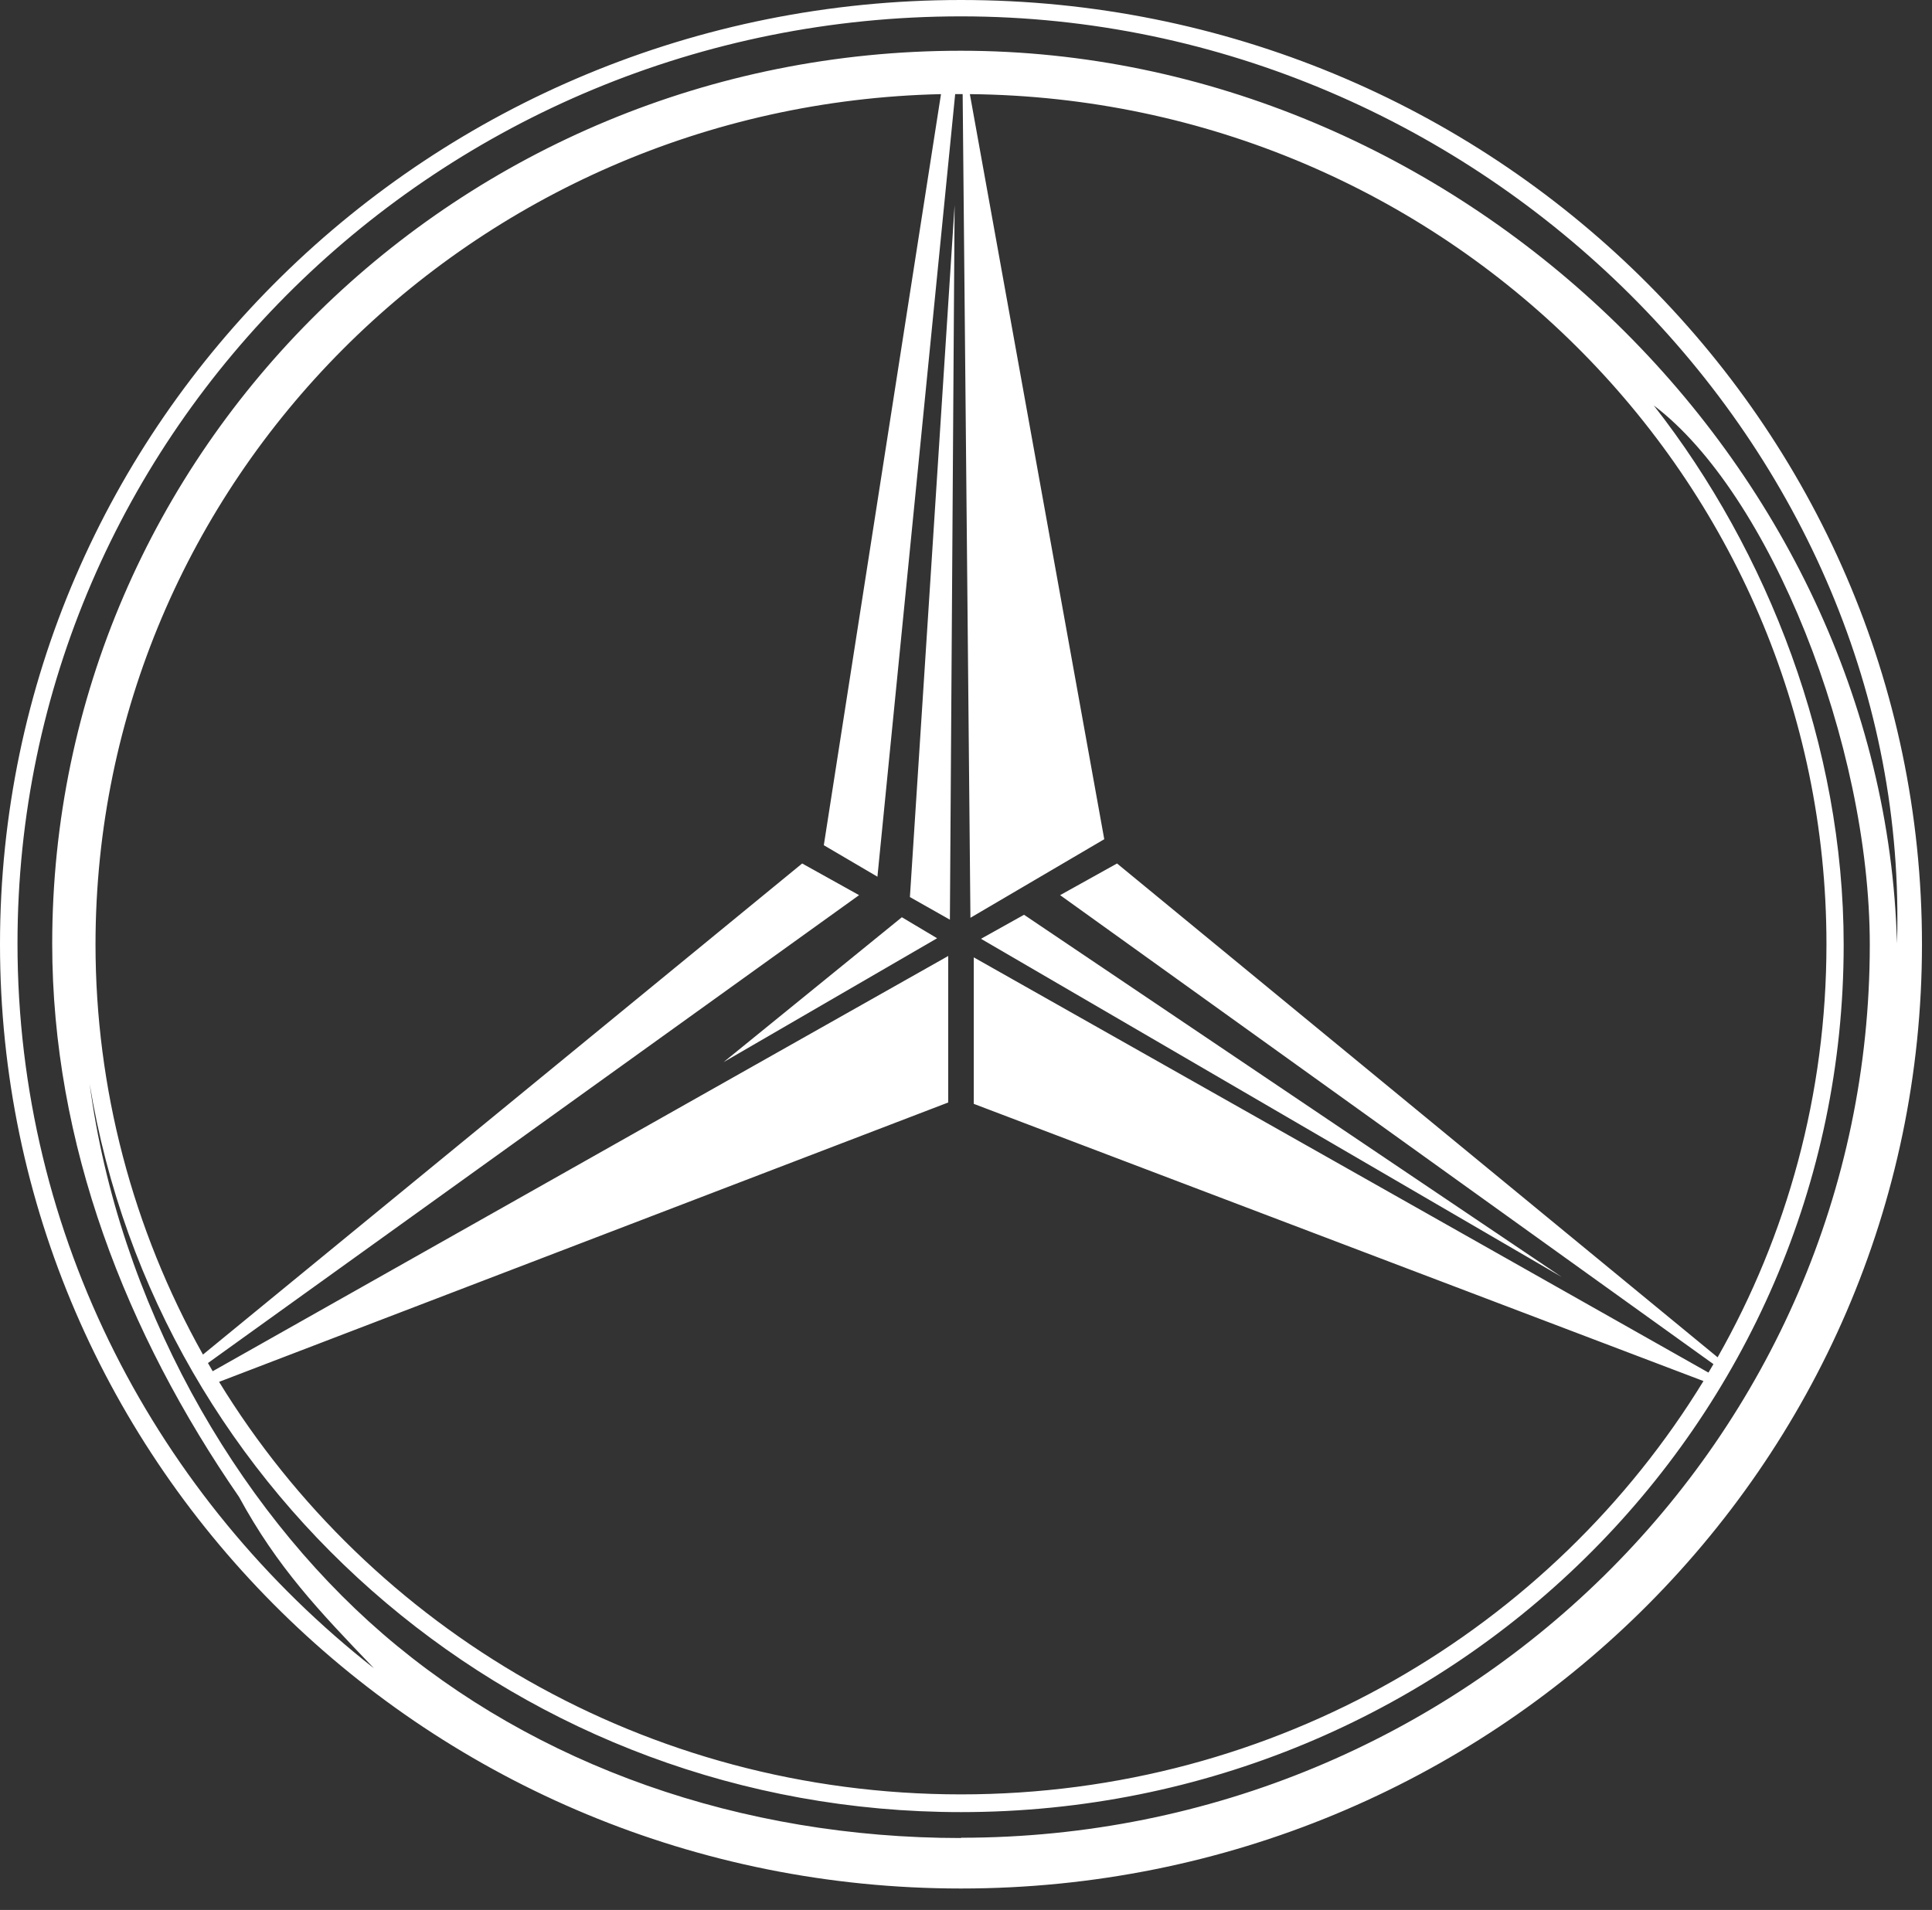 <svg width="89" height="88" viewBox="0 0 89 88" fill="none" xmlns="http://www.w3.org/2000/svg">
<rect x="0" y="0" width="89" height="88" fill="#333333" stroke="none"/>
<path fill-rule="evenodd" clip-rule="evenodd" d="M43.975 9.453L41.916 41.332L43.758 42.375L43.975 9.453Z" fill="white"/>
<path fill-rule="evenodd" clip-rule="evenodd" d="M47.173 42.148L45.19 43.255L71.949 58.842L47.173 42.148Z" fill="white"/>
<path fill-rule="evenodd" clip-rule="evenodd" d="M43.169 43.23L41.545 42.262L33.333 48.937L43.169 43.23Z" fill="white"/>
<path fill-rule="evenodd" clip-rule="evenodd" d="M44.269 0C19.813 0 0 19.472 0 43.506C0 67.541 19.813 87.013 44.269 87.013C68.725 87.013 88.538 67.541 88.538 43.506C88.538 19.472 68.713 0 44.269 0ZM44.269 84.687C34.152 84.687 24.686 81.368 17.639 75.284C10.783 69.364 5.449 59.948 4.131 49.942C7.252 68.961 24.034 83.493 44.269 83.493C66.73 83.493 84.931 65.605 84.931 43.531C84.931 34.38 81.452 25.405 76.182 18.68C81.529 22.727 86.134 34.254 86.134 43.531C86.134 66.246 67.395 84.674 44.269 84.674V84.687ZM40.419 40.401L44.001 4.337H44.256H44.346L44.704 42.287L50.869 38.667L44.678 4.337C66.5 4.551 84.138 21.998 84.138 43.506C84.138 50.42 82.322 56.906 79.124 62.538L51.458 39.785L48.836 41.244L78.932 62.852L78.702 63.242L44.858 44.11V50.86L78.472 63.632C71.501 75.033 58.8 82.676 44.269 82.676C29.739 82.676 17.063 75.058 10.092 63.669L43.681 50.797V44.047L9.798 63.179L9.58 62.802L39.575 41.244L36.953 39.785L9.35 62.412C6.101 56.617 4.4 50.118 4.4 43.506C4.413 22.174 21.757 4.827 43.348 4.337L37.95 38.943L40.432 40.401H40.419ZM44.256 2.338C21.143 2.338 2.405 20.754 2.405 43.481C2.405 52.708 5.807 61.432 11.013 68.974C12.778 72.217 14.684 74.216 17.229 76.868C7.252 69.037 0.806 56.994 0.806 43.469C0.806 19.886 20.261 0.754 44.269 0.754C68.278 0.754 88.103 20.716 87.387 43.469C86.786 21.269 66.999 2.338 44.269 2.338H44.256Z" fill="white"/>
</svg>
